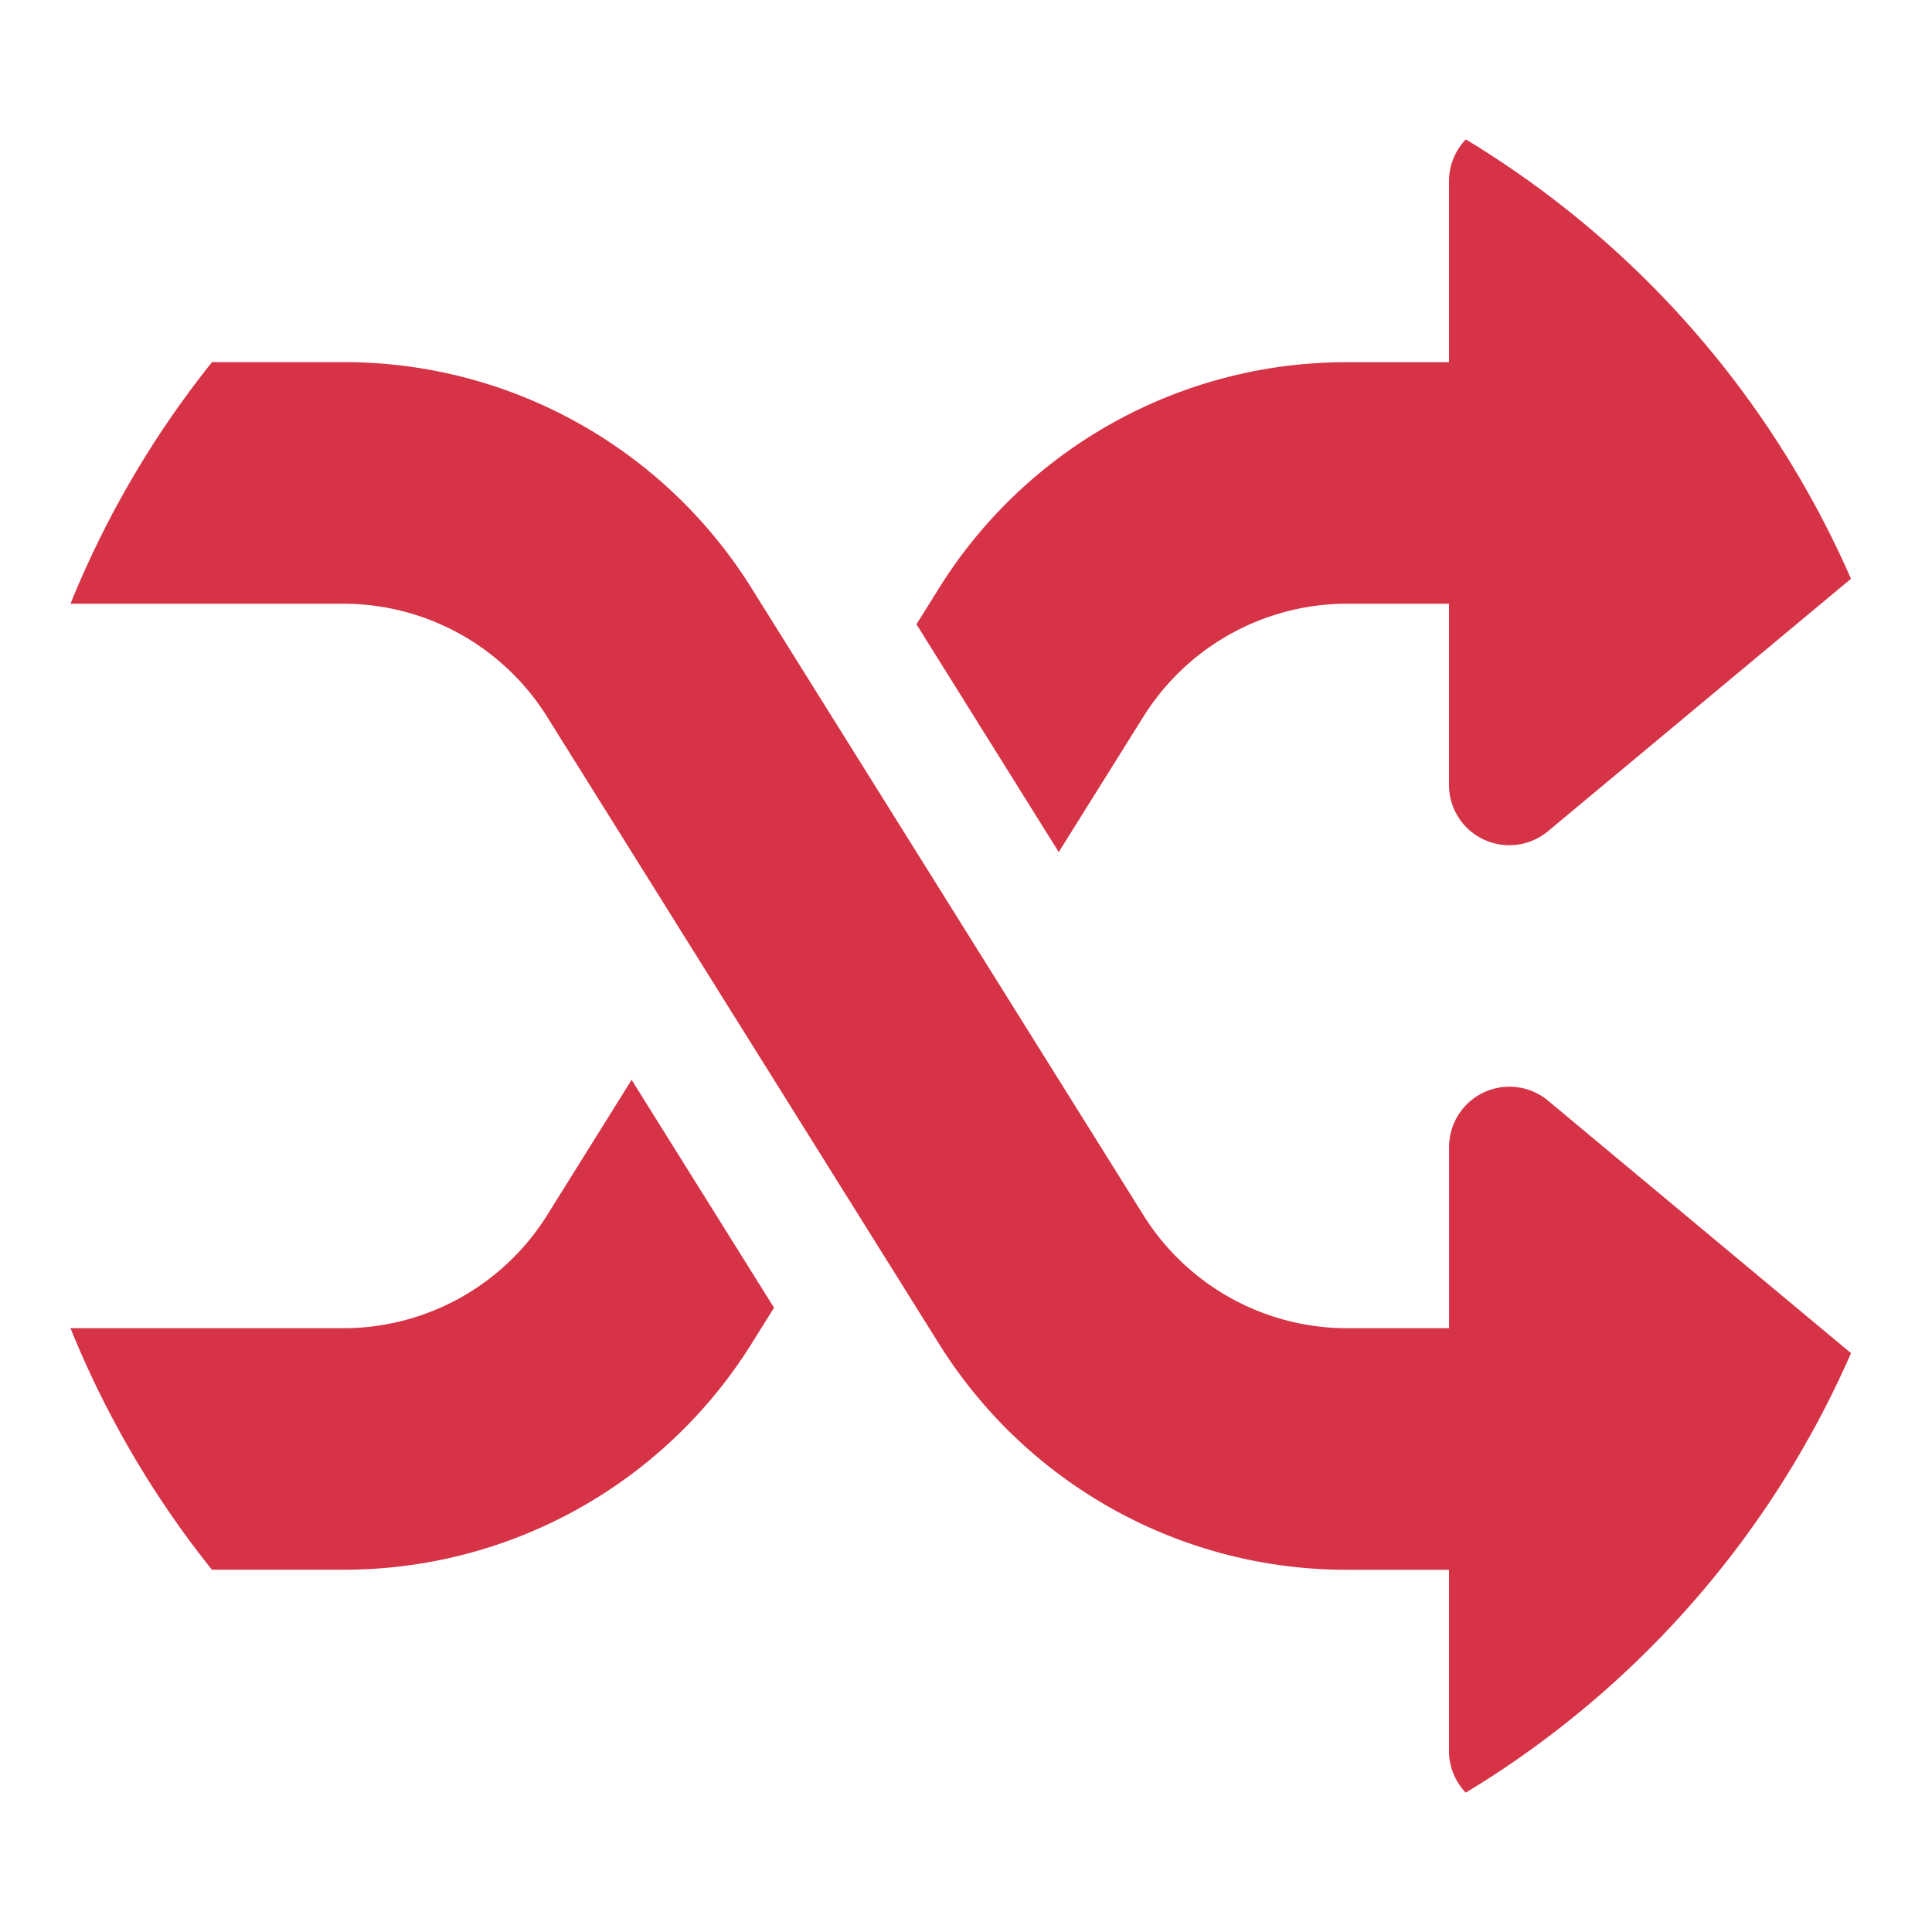 <svg xmlns="http://www.w3.org/2000/svg" xmlns:xlink="http://www.w3.org/1999/xlink" width="25" height="25" viewBox="0 0 25 25">
  <defs>
    <clipPath id="clip-path">
      <circle id="Ellipse_16" data-name="Ellipse 16" cx="12.5" cy="12.5" r="12.5" fill="#d63346"/>
    </clipPath>
  </defs>
  <g id="Mask_Group_5" data-name="Mask Group 5" clip-path="url(#clip-path)">
    <g id="random" transform="translate(0 1.563)">
      <g id="Group_18" data-name="Group 18" transform="translate(0 3.124)">
        <g id="Group_17" data-name="Group 17">
          <path id="Path_18" data-name="Path 18" d="M24.719,18.149l-4.687-3.906a.781.781,0,0,0-1.281.6v2.344H17.442a3.11,3.11,0,0,1-2.65-1.469L9.733,7.624a6.212,6.212,0,0,0-5.3-2.938H0V7.812H4.433a3.11,3.11,0,0,1,2.65,1.469l5.059,8.094a6.216,6.216,0,0,0,5.3,2.938H18.75v2.344a.782.782,0,0,0,.45.708.793.793,0,0,0,.331.073.772.772,0,0,0,.5-.181l4.688-3.906a.781.781,0,0,0,0-1.2Z" transform="translate(0 -4.687)" fill="#d63346"/>
        </g>
      </g>
      <g id="Group_20" data-name="Group 20" transform="translate(11.859)">
        <g id="Group_19" data-name="Group 19">
          <path id="Path_19" data-name="Path 19" d="M24.719,5.649,20.031,1.743a.782.782,0,0,0-1.281.6V4.687H17.442a6.212,6.212,0,0,0-5.3,2.938l-.283.453L13.7,11.026l1.091-1.745a3.11,3.11,0,0,1,2.65-1.469H18.75v2.344a.781.781,0,0,0,.45.708.793.793,0,0,0,.331.073.781.781,0,0,0,.5-.181l4.688-3.906a.781.781,0,0,0,0-1.2Z" transform="translate(-11.859 -1.563)" fill="#d63346"/>
        </g>
      </g>
      <g id="Group_22" data-name="Group 22" transform="translate(0 12.41)">
        <g id="Group_21" data-name="Group 21">
          <path id="Path_20" data-name="Path 20" d="M8.173,13.973,7.084,15.718a3.112,3.112,0,0,1-2.652,1.469H0v3.125H4.433a6.216,6.216,0,0,0,5.3-2.937l.283-.453Z" transform="translate(0 -13.973)" fill="#d63346"/>
        </g>
      </g>
    </g>
  </g>
</svg>
